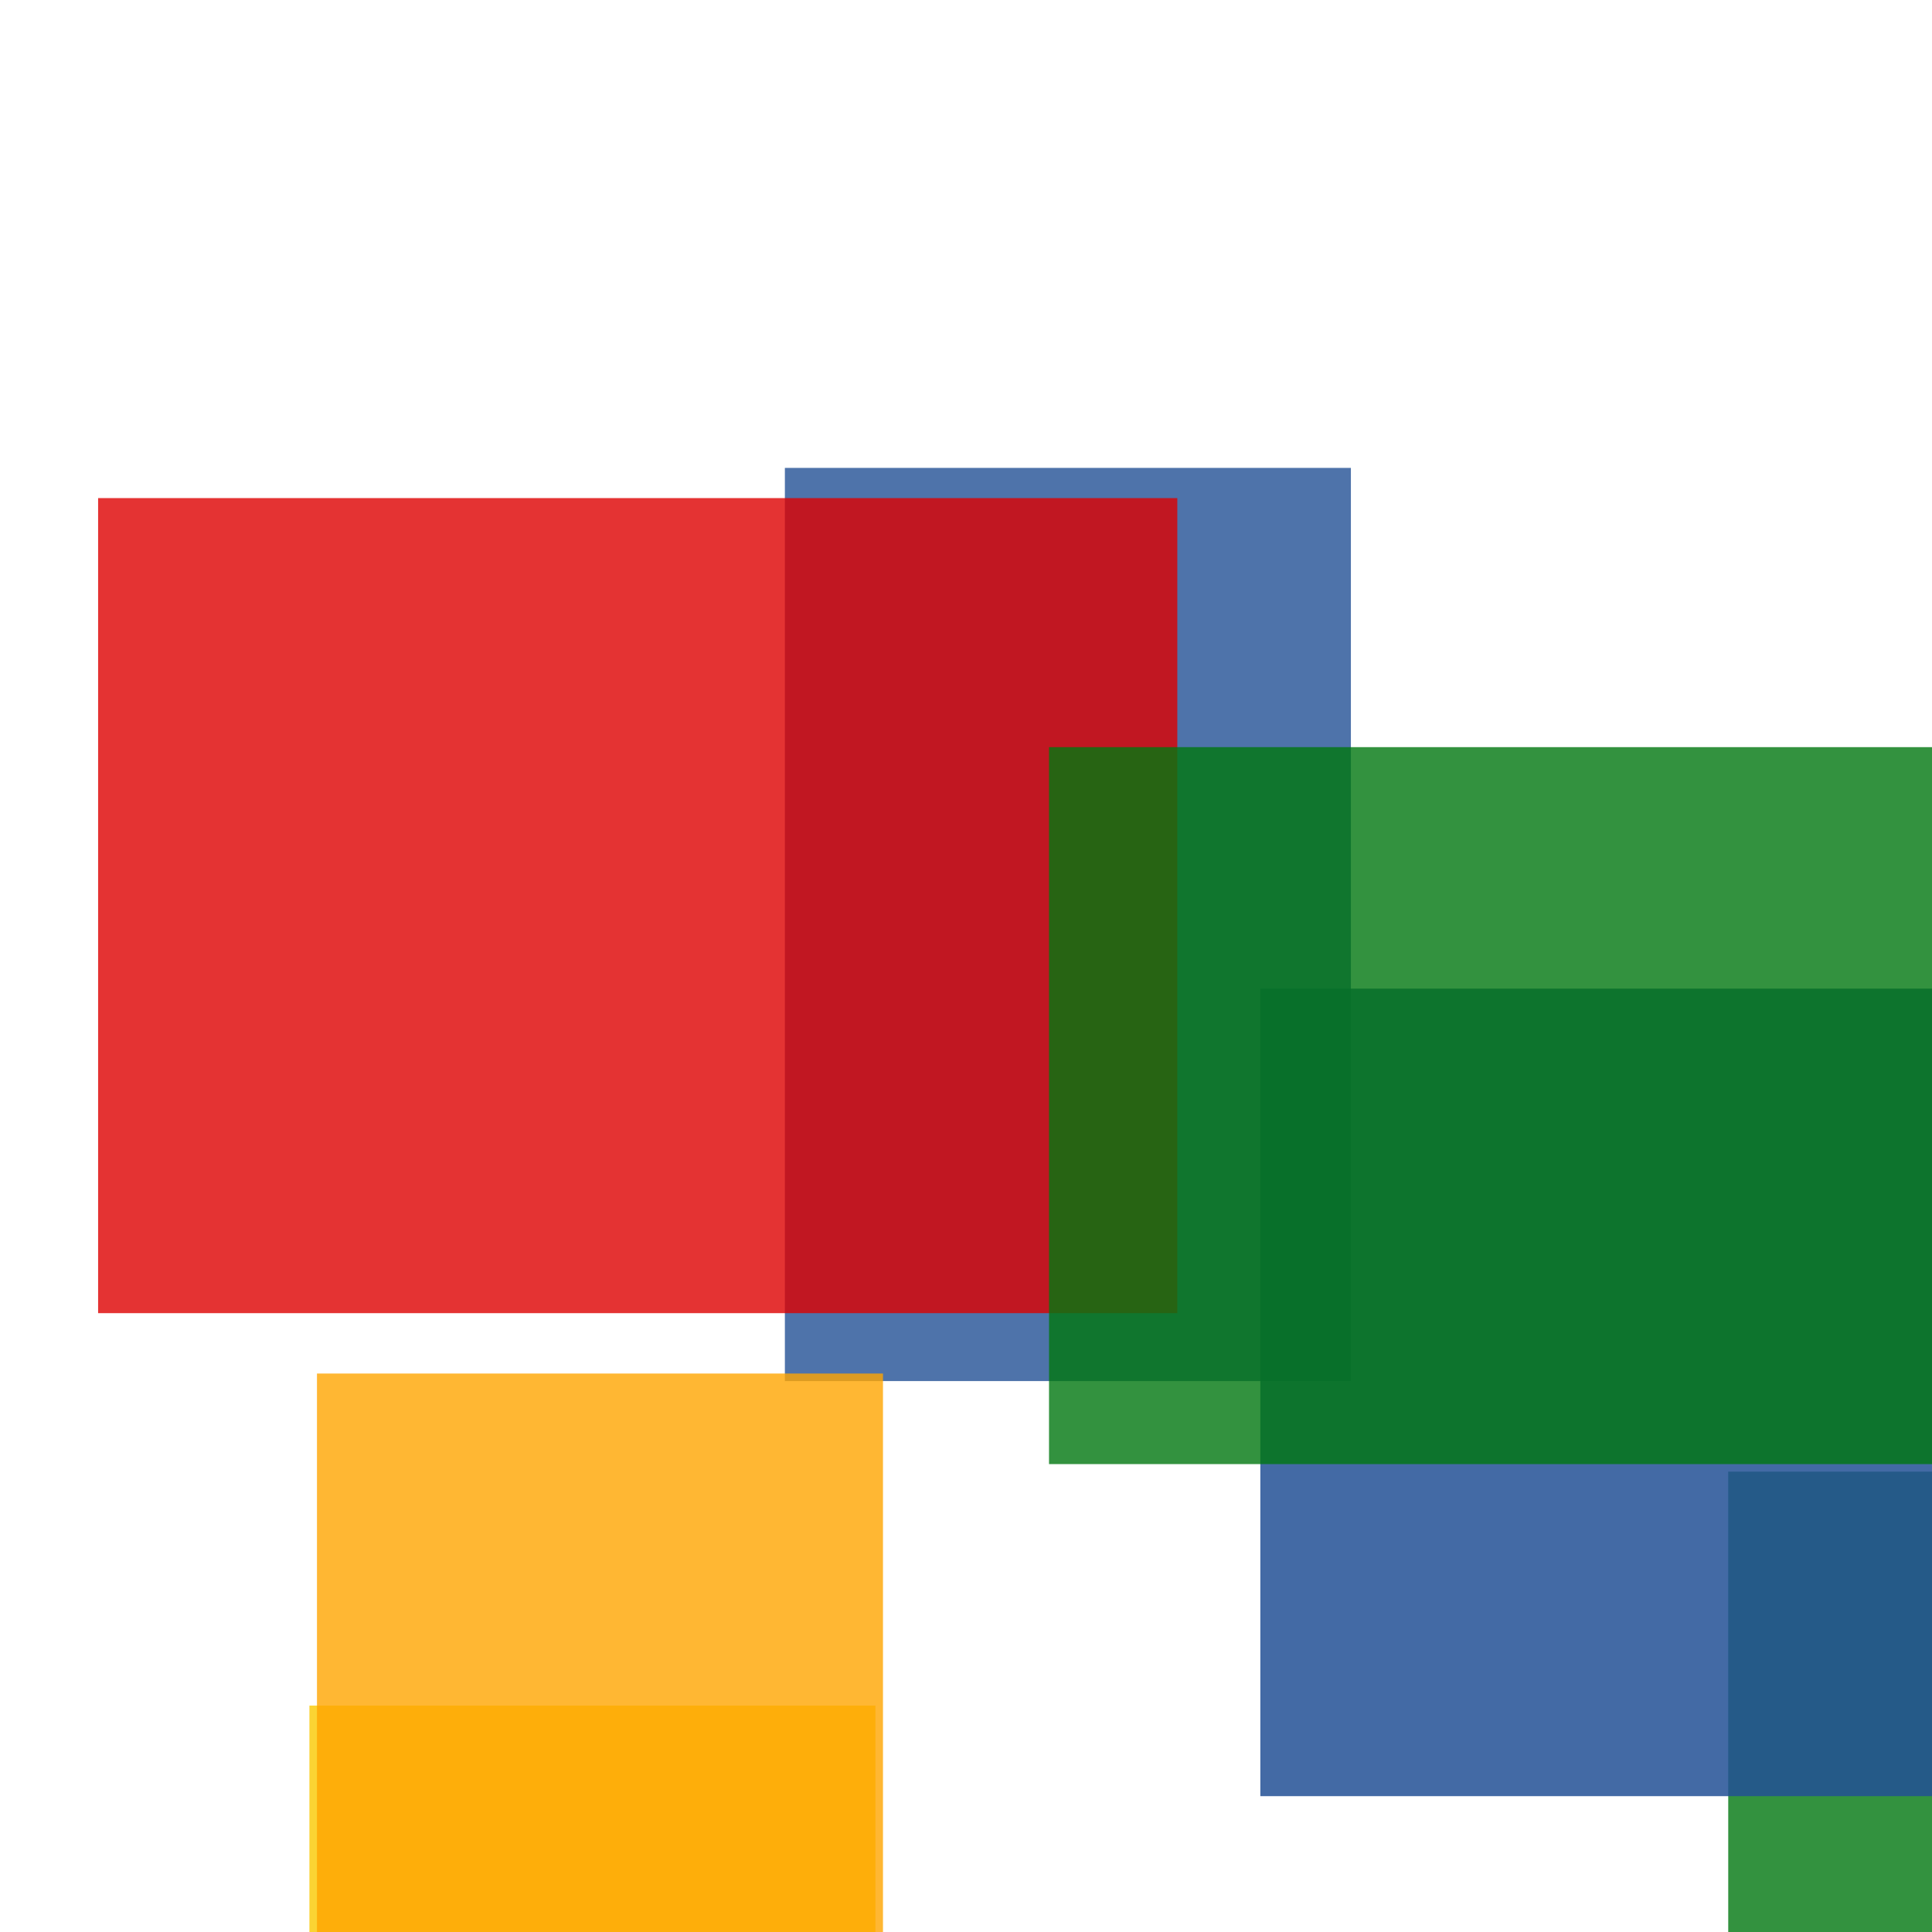 <svg width='256' height='256'><rect x='0' y='0' width='256' height='256' fill='white'/><rect x='104' y='62' width='75' height='121' opacity='0.80' fill='#225095'/><rect x='229' y='195' width='94' height='75' opacity='0.80' fill='#00770F'/><rect x='13' y='66' width='143' height='108' opacity='0.80' fill='#dd0100'/><rect x='167' y='131' width='127' height='107' opacity='0.85' fill='#225095'/><rect x='139' y='99' width='149' height='95' opacity='0.80' fill='#00770F'/><rect x='41' y='226' width='75' height='83' opacity='0.80' fill='#fac901'/><rect x='42' y='182' width='75' height='75' opacity='0.80' fill='#ffa500'/></svg>